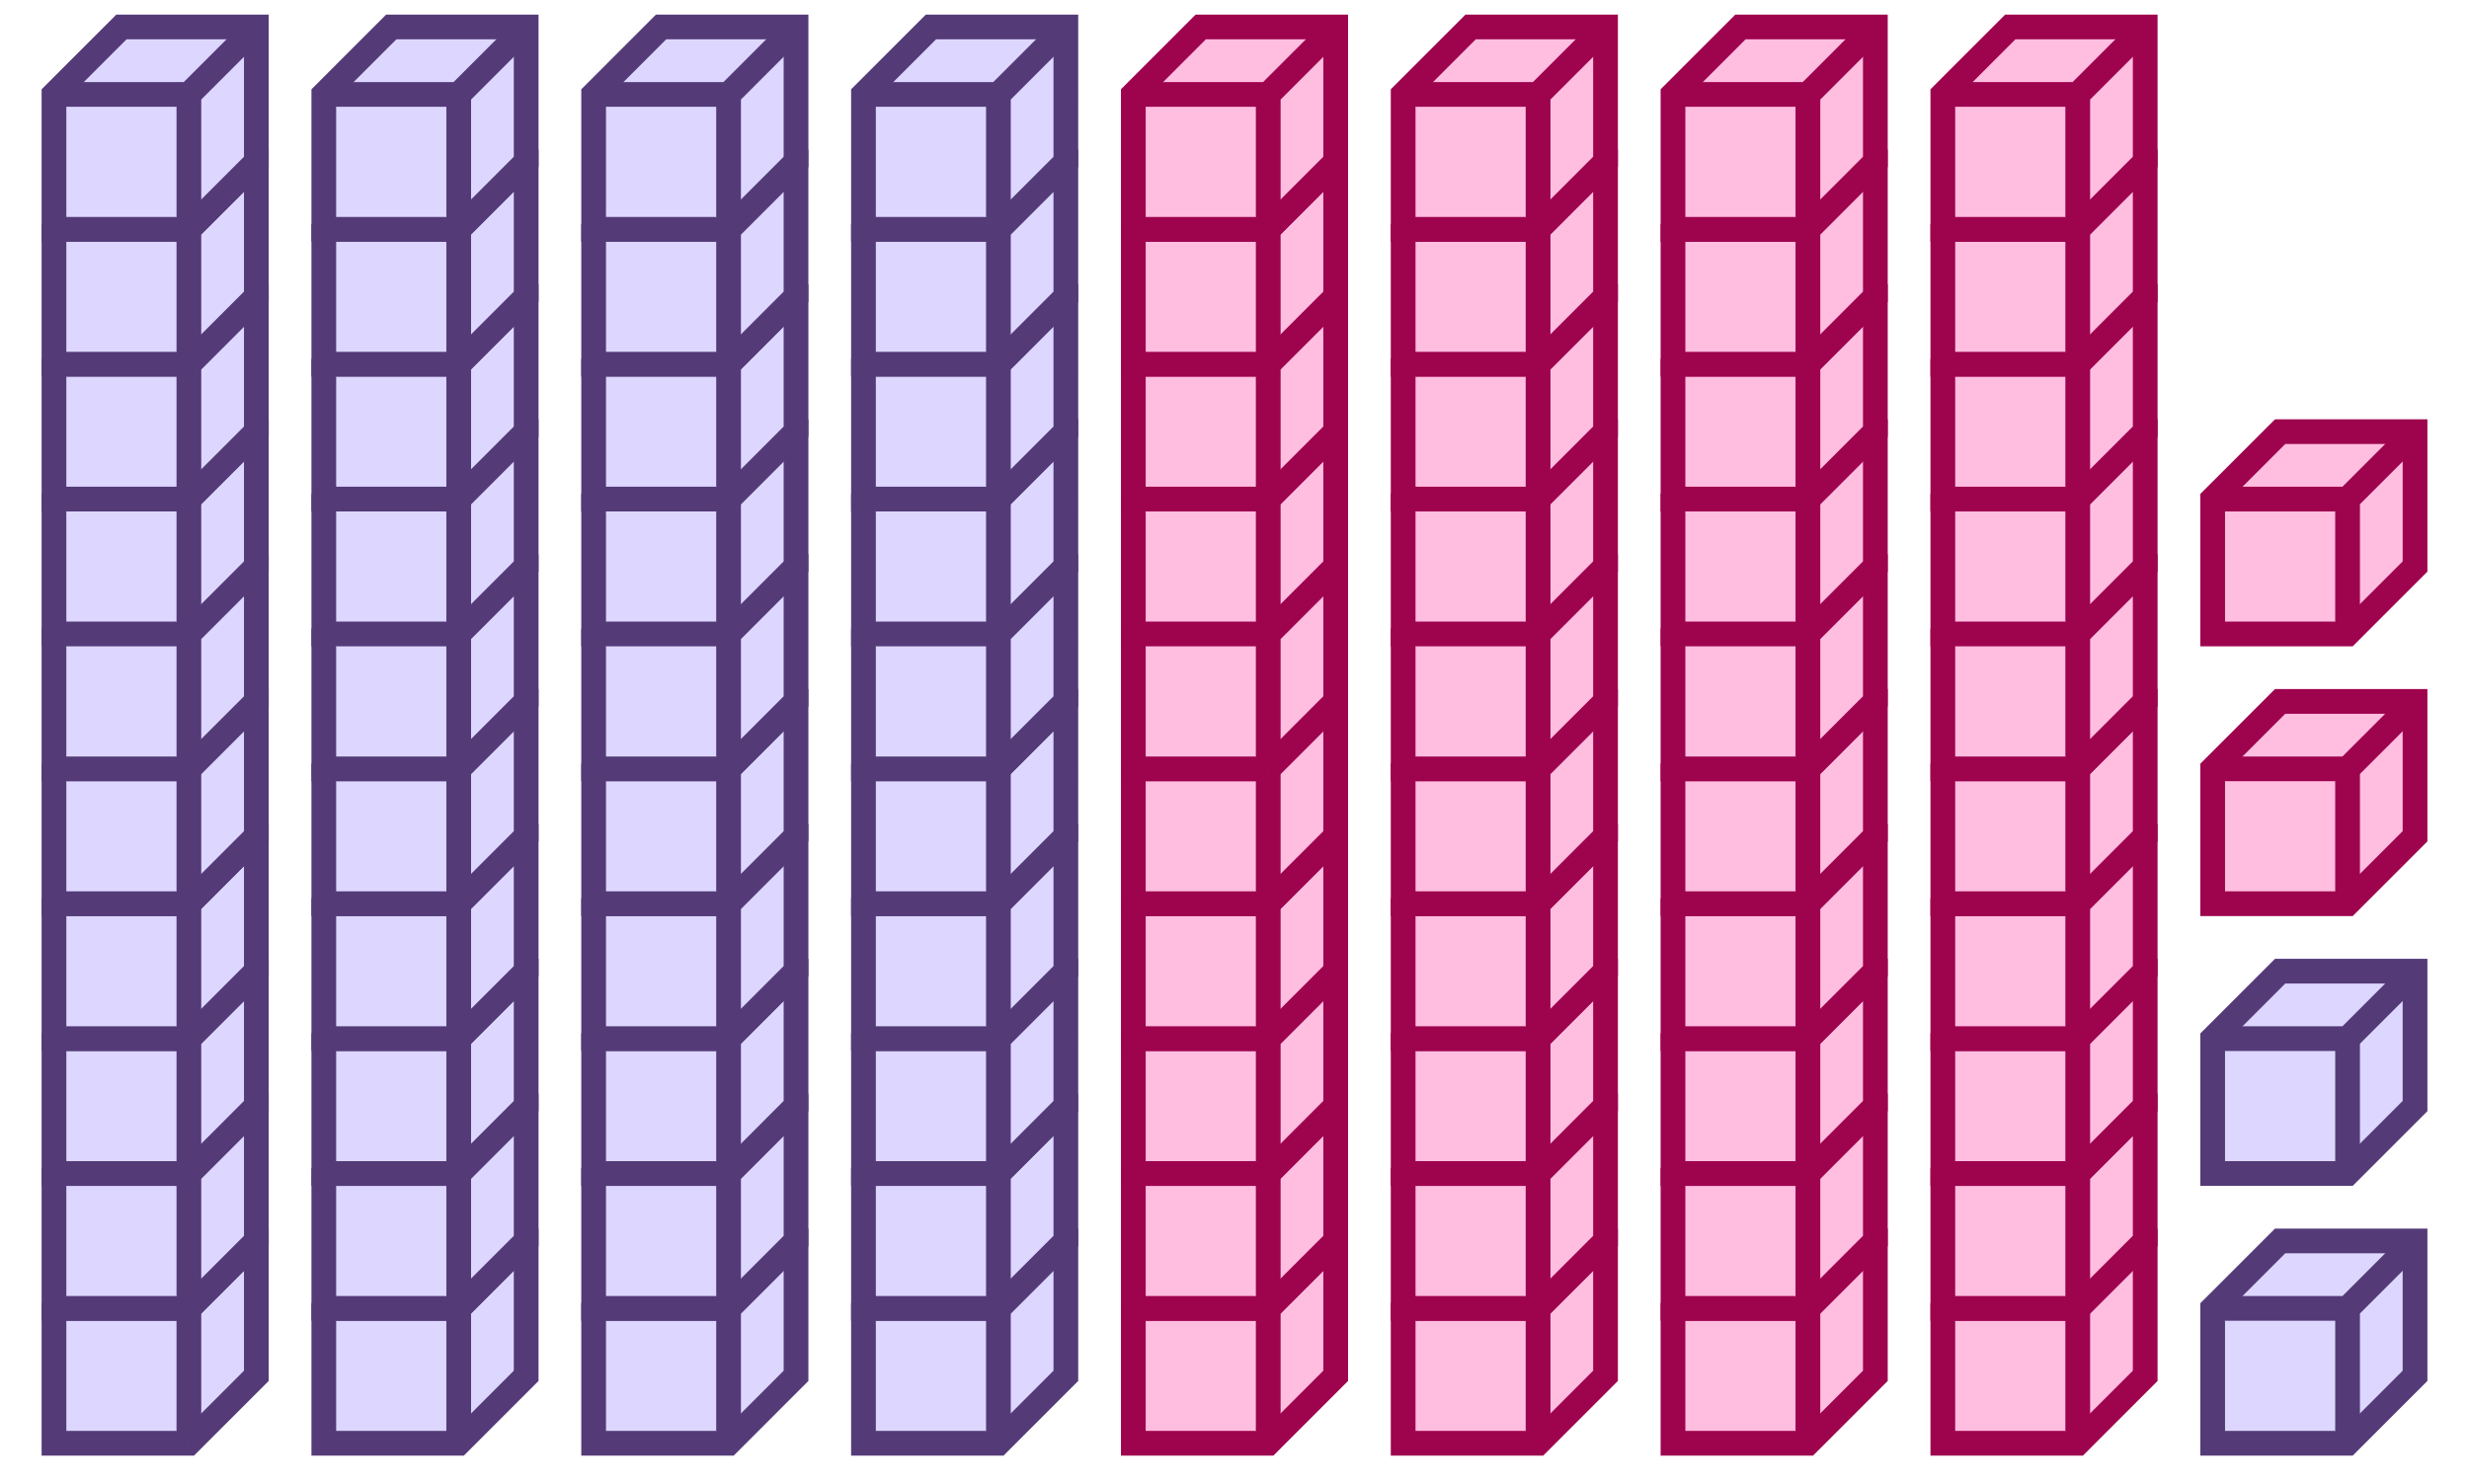 <svg xmlns="http://www.w3.org/2000/svg" width="199.636" height="120" viewBox="0 0 199.636 120"><path fill="#ddd7ff" stroke="#543b78" d="M4.364 105.818v10.909h10.909l5.454-5.454v-10.909H9.818z" stroke-width="2"/><path fill="#ddd7ff" stroke="#543b78" d="M4.364 105.818h10.909v10.909M15.273 105.818l5.454-5.454" stroke-width="2"/><path fill="#ddd7ff" stroke="#543b78" d="M4.364 94.91v10.908h10.909l5.454-5.454v-10.91H9.818z" stroke-width="2"/><path fill="#ddd7ff" stroke="#543b78" d="M4.364 94.91h10.909v10.908M15.273 94.91l5.454-5.456" stroke-width="2"/><path fill="#ddd7ff" stroke="#543b78" d="M4.364 84v10.91h10.909l5.454-5.456V78.546H9.818z" stroke-width="2"/><path fill="#ddd7ff" stroke="#543b78" d="M4.364 84h10.909v10.91M15.273 84l5.454-5.454" stroke-width="2"/><path fill="#ddd7ff" stroke="#543b78" d="M4.364 73.09V84h10.909l5.454-5.454v-10.91H9.818z" stroke-width="2"/><path fill="#ddd7ff" stroke="#543b78" d="M4.364 73.09h10.909V84M15.273 73.09l5.454-5.454" stroke-width="2"/><path fill="#ddd7ff" stroke="#543b78" d="M4.364 62.182V73.09h10.909l5.454-5.455V56.727H9.818z" stroke-width="2"/><path fill="#ddd7ff" stroke="#543b78" d="M4.364 62.182h10.909V73.09M15.273 62.182l5.454-5.455" stroke-width="2"/><path fill="#ddd7ff" stroke="#543b78" d="M4.364 51.273v10.909h10.909l5.454-5.455V45.818H9.818z" stroke-width="2"/><path fill="#ddd7ff" stroke="#543b78" d="M4.364 51.273h10.909v10.909M15.273 51.273l5.454-5.455M4.364 40.364v10.909h10.909l5.454-5.455V34.91H9.818z" stroke-width="2"/><path fill="#ddd7ff" stroke="#543b78" d="M4.364 40.364h10.909v10.909M15.273 40.364l5.454-5.455" stroke-width="2"/><path fill="#ddd7ff" stroke="#543b78" d="M4.364 29.454v10.91h10.909l5.454-5.455V24H9.818z" stroke-width="2"/><path fill="#ddd7ff" stroke="#543b78" d="M4.364 29.454h10.909v10.91M15.273 29.454L20.727 24" stroke-width="2"/><path fill="#ddd7ff" stroke="#543b78" d="M4.364 18.546v10.909h10.909L20.727 24V13.09H9.818z" stroke-width="2"/><path fill="#ddd7ff" stroke="#543b78" d="M4.364 18.546h10.909v10.909M15.273 18.546l5.454-5.455" stroke-width="2"/><path fill="#ddd7ff" stroke="#543b78" d="M4.364 7.636v10.91h10.909l5.454-5.455V2.18H9.818z" stroke-width="2"/><path fill="#ddd7ff" stroke="#543b78" d="M4.364 7.636h10.909v10.91M15.273 7.636l5.454-5.454M26.182 105.818v10.909H37.09l5.454-5.454v-10.909H31.636z" stroke-width="2"/><path fill="#ddd7ff" stroke="#543b78" d="M26.182 105.818H37.09v10.909M37.09 105.818l5.455-5.454" stroke-width="2"/><path fill="#ddd7ff" stroke="#543b78" d="M26.182 94.91v10.908H37.09l5.454-5.454v-10.91H31.636z" stroke-width="2"/><path fill="#ddd7ff" stroke="#543b78" d="M26.182 94.91H37.09v10.908M37.09 94.91l5.455-5.456" stroke-width="2"/><path fill="#ddd7ff" stroke="#543b78" d="M26.182 84v10.91H37.09l5.454-5.456V78.546H31.636z" stroke-width="2"/><path fill="#ddd7ff" stroke="#543b78" d="M26.182 84H37.09v10.91M37.09 84l5.455-5.454" stroke-width="2"/><path fill="#ddd7ff" stroke="#543b78" d="M26.182 73.09V84H37.09l5.454-5.454v-10.91H31.636z" stroke-width="2"/><path fill="#ddd7ff" stroke="#543b78" d="M26.182 73.09H37.09V84M37.09 73.09l5.455-5.454" stroke-width="2"/><path fill="#ddd7ff" stroke="#543b78" d="M26.182 62.182V73.09H37.09l5.454-5.455V56.727H31.636z" stroke-width="2"/><path fill="#ddd7ff" stroke="#543b78" d="M26.182 62.182H37.09V73.09M37.09 62.182l5.455-5.455" stroke-width="2"/><path fill="#ddd7ff" stroke="#543b78" d="M26.182 51.273v10.909H37.09l5.454-5.455V45.818H31.636z" stroke-width="2"/><path fill="#ddd7ff" stroke="#543b78" d="M26.182 51.273H37.09v10.909M37.09 51.273l5.455-5.455M26.182 40.364v10.909H37.09l5.454-5.455V34.91H31.636z" stroke-width="2"/><path fill="#ddd7ff" stroke="#543b78" d="M26.182 40.364H37.09v10.909M37.09 40.364l5.455-5.455" stroke-width="2"/><path fill="#ddd7ff" stroke="#543b78" d="M26.182 29.454v10.91H37.09l5.454-5.455V24H31.636z" stroke-width="2"/><path fill="#ddd7ff" stroke="#543b78" d="M26.182 29.454H37.09v10.91M37.09 29.454L42.546 24" stroke-width="2"/><path fill="#ddd7ff" stroke="#543b78" d="M26.182 18.546v10.909H37.09L42.545 24V13.09H31.636z" stroke-width="2"/><path fill="#ddd7ff" stroke="#543b78" d="M26.182 18.546H37.09v10.909M37.09 18.546l5.455-5.455" stroke-width="2"/><path fill="#ddd7ff" stroke="#543b78" d="M26.182 7.636v10.91H37.09l5.454-5.455V2.18H31.636z" stroke-width="2"/><path fill="#ddd7ff" stroke="#543b78" d="M26.182 7.636H37.09v10.91M37.09 7.636l5.455-5.454M48 105.818v10.909h10.91l5.454-5.454v-10.909h-10.91z" stroke-width="2"/><path fill="#ddd7ff" stroke="#543b78" d="M48 105.818h10.91v10.909M58.91 105.818l5.454-5.454" stroke-width="2"/><path fill="#ddd7ff" stroke="#543b78" d="M48 94.91v10.908h10.91l5.454-5.454v-10.91h-10.91z" stroke-width="2"/><path fill="#ddd7ff" stroke="#543b78" d="M48 94.91h10.91v10.908M58.91 94.91l5.454-5.456" stroke-width="2"/><path fill="#ddd7ff" stroke="#543b78" d="M48 84v10.91h10.91l5.454-5.456V78.546h-10.91z" stroke-width="2"/><path fill="#ddd7ff" stroke="#543b78" d="M48 84h10.91v10.91M58.91 84l5.454-5.454" stroke-width="2"/><path fill="#ddd7ff" stroke="#543b78" d="M48 73.09V84h10.91l5.454-5.454v-10.91h-10.91z" stroke-width="2"/><path fill="#ddd7ff" stroke="#543b78" d="M48 73.09h10.91V84M58.91 73.09l5.454-5.454" stroke-width="2"/><path fill="#ddd7ff" stroke="#543b78" d="M48 62.182V73.09h10.91l5.454-5.455V56.727h-10.91z" stroke-width="2"/><path fill="#ddd7ff" stroke="#543b78" d="M48 62.182h10.91V73.09M58.91 62.182l5.454-5.455" stroke-width="2"/><path fill="#ddd7ff" stroke="#543b78" d="M48 51.273v10.909h10.91l5.454-5.455V45.818h-10.91z" stroke-width="2"/><path fill="#ddd7ff" stroke="#543b78" d="M48 51.273h10.91v10.909M58.91 51.273l5.454-5.455M48 40.364v10.909h10.91l5.454-5.455V34.91h-10.91z" stroke-width="2"/><path fill="#ddd7ff" stroke="#543b78" d="M48 40.364h10.91v10.909M58.91 40.364l5.454-5.455" stroke-width="2"/><path fill="#ddd7ff" stroke="#543b78" d="M48 29.454v10.91h10.91l5.454-5.455V24h-10.91z" stroke-width="2"/><path fill="#ddd7ff" stroke="#543b78" d="M48 29.454h10.91v10.91M58.91 29.454L64.363 24" stroke-width="2"/><path fill="#ddd7ff" stroke="#543b78" d="M48 18.546v10.909h10.91L64.363 24V13.09h-10.91z" stroke-width="2"/><path fill="#ddd7ff" stroke="#543b78" d="M48 18.546h10.91v10.909M58.91 18.546l5.454-5.455" stroke-width="2"/><path fill="#ddd7ff" stroke="#543b78" d="M48 7.636v10.91h10.91l5.454-5.455V2.18h-10.91z" stroke-width="2"/><path fill="#ddd7ff" stroke="#543b78" d="M48 7.636h10.91v10.91M58.91 7.636l5.454-5.454M69.818 105.818v10.909h10.91l5.454-5.454v-10.909h-10.91z" stroke-width="2"/><path fill="#ddd7ff" stroke="#543b78" d="M69.818 105.818h10.91v10.909M80.727 105.818l5.455-5.454" stroke-width="2"/><path fill="#ddd7ff" stroke="#543b78" d="M69.818 94.91v10.908h10.91l5.454-5.454v-10.91h-10.91z" stroke-width="2"/><path fill="#ddd7ff" stroke="#543b78" d="M69.818 94.91h10.91v10.908M80.727 94.91l5.455-5.456" stroke-width="2"/><path fill="#ddd7ff" stroke="#543b78" d="M69.818 84v10.91h10.91l5.454-5.456V78.546h-10.91z" stroke-width="2"/><path fill="#ddd7ff" stroke="#543b78" d="M69.818 84h10.91v10.91M80.727 84l5.455-5.454" stroke-width="2"/><path fill="#ddd7ff" stroke="#543b78" d="M69.818 73.09V84h10.91l5.454-5.454v-10.91h-10.91z" stroke-width="2"/><path fill="#ddd7ff" stroke="#543b78" d="M69.818 73.09h10.91V84M80.727 73.09l5.455-5.454" stroke-width="2"/><path fill="#ddd7ff" stroke="#543b78" d="M69.818 62.182V73.09h10.91l5.454-5.455V56.727h-10.91z" stroke-width="2"/><path fill="#ddd7ff" stroke="#543b78" d="M69.818 62.182h10.91V73.09M80.727 62.182l5.455-5.455" stroke-width="2"/><path fill="#ddd7ff" stroke="#543b78" d="M69.818 51.273v10.909h10.91l5.454-5.455V45.818h-10.91z" stroke-width="2"/><path fill="#ddd7ff" stroke="#543b78" d="M69.818 51.273h10.91v10.909M80.727 51.273l5.455-5.455M69.818 40.364v10.909h10.91l5.454-5.455V34.91h-10.91z" stroke-width="2"/><path fill="#ddd7ff" stroke="#543b78" d="M69.818 40.364h10.91v10.909M80.727 40.364l5.455-5.455" stroke-width="2"/><path fill="#ddd7ff" stroke="#543b78" d="M69.818 29.454v10.91h10.91l5.454-5.455V24h-10.91z" stroke-width="2"/><path fill="#ddd7ff" stroke="#543b78" d="M69.818 29.454h10.91v10.91M80.727 29.454L86.182 24" stroke-width="2"/><path fill="#ddd7ff" stroke="#543b78" d="M69.818 18.546v10.909h10.91L86.181 24V13.09h-10.91z" stroke-width="2"/><path fill="#ddd7ff" stroke="#543b78" d="M69.818 18.546h10.91v10.909M80.727 18.546l5.455-5.455" stroke-width="2"/><path fill="#ddd7ff" stroke="#543b78" d="M69.818 7.636v10.91h10.91l5.454-5.455V2.18h-10.91z" stroke-width="2"/><path fill="#ddd7ff" stroke="#543b78" d="M69.818 7.636h10.91v10.91M80.727 7.636l5.455-5.454" stroke-width="2"/><path fill="#ffbde0" stroke="#9e034e" d="M91.636 105.818v10.909h10.909l5.455-5.454v-10.909H97.09z" stroke-width="2"/><path fill="#ffbde0" stroke="#9e034e" d="M91.636 105.818h10.909v10.909M102.545 105.818l5.455-5.454" stroke-width="2"/><path fill="#ffbde0" stroke="#9e034e" d="M91.636 94.91v10.908h10.909l5.455-5.454v-10.91H97.09z" stroke-width="2"/><path fill="#ffbde0" stroke="#9e034e" d="M91.636 94.91h10.909v10.908M102.545 94.91L108 89.453" stroke-width="2"/><path fill="#ffbde0" stroke="#9e034e" d="M91.636 84v10.91h10.909L108 89.453V78.546H97.09z" stroke-width="2"/><path fill="#ffbde0" stroke="#9e034e" d="M91.636 84h10.909v10.91M102.545 84L108 78.546" stroke-width="2"/><path fill="#ffbde0" stroke="#9e034e" d="M91.636 73.09V84h10.909L108 78.546v-10.91H97.09z" stroke-width="2"/><path fill="#ffbde0" stroke="#9e034e" d="M91.636 73.09h10.909V84M102.545 73.09L108 67.637" stroke-width="2"/><path fill="#ffbde0" stroke="#9e034e" d="M91.636 62.182V73.09h10.909L108 67.636V56.727H97.09z" stroke-width="2"/><path fill="#ffbde0" stroke="#9e034e" d="M91.636 62.182h10.909V73.09M102.545 62.182L108 56.727" stroke-width="2"/><path fill="#ffbde0" stroke="#9e034e" d="M91.636 51.273v10.909h10.909L108 56.727V45.818H97.09z" stroke-width="2"/><path fill="#ffbde0" stroke="#9e034e" d="M91.636 51.273h10.909v10.909M102.545 51.273L108 45.818M91.636 40.364v10.909h10.909L108 45.818V34.91H97.09z" stroke-width="2"/><path fill="#ffbde0" stroke="#9e034e" d="M91.636 40.364h10.909v10.909M102.545 40.364L108 34.909" stroke-width="2"/><path fill="#ffbde0" stroke="#9e034e" d="M91.636 29.454v10.91h10.909L108 34.909V24H97.09z" stroke-width="2"/><path fill="#ffbde0" stroke="#9e034e" d="M91.636 29.454h10.909v10.91M102.545 29.454L108 24" stroke-width="2"/><path fill="#ffbde0" stroke="#9e034e" d="M91.636 18.546v10.909h10.909L108 24V13.09H97.09z" stroke-width="2"/><path fill="#ffbde0" stroke="#9e034e" d="M91.636 18.546h10.909v10.909M102.545 18.546L108 13.09" stroke-width="2"/><path fill="#ffbde0" stroke="#9e034e" d="M91.636 7.636v10.91h10.909L108 13.09V2.18H97.09z" stroke-width="2"/><path fill="#ffbde0" stroke="#9e034e" d="M91.636 7.636h10.909v10.91M102.545 7.636L108 2.182M113.455 105.818v10.909h10.909l5.454-5.454v-10.909h-10.909z" stroke-width="2"/><path fill="#ffbde0" stroke="#9e034e" d="M113.455 105.818h10.909v10.909M124.364 105.818l5.454-5.454" stroke-width="2"/><path fill="#ffbde0" stroke="#9e034e" d="M113.455 94.91v10.908h10.909l5.454-5.454v-10.91h-10.909z" stroke-width="2"/><path fill="#ffbde0" stroke="#9e034e" d="M113.455 94.91h10.909v10.908M124.364 94.91l5.454-5.456" stroke-width="2"/><path fill="#ffbde0" stroke="#9e034e" d="M113.455 84v10.91h10.909l5.454-5.456V78.546h-10.909z" stroke-width="2"/><path fill="#ffbde0" stroke="#9e034e" d="M113.455 84h10.909v10.91M124.364 84l5.454-5.454" stroke-width="2"/><path fill="#ffbde0" stroke="#9e034e" d="M113.455 73.09V84h10.909l5.454-5.454v-10.91h-10.909z" stroke-width="2"/><path fill="#ffbde0" stroke="#9e034e" d="M113.455 73.09h10.909V84M124.364 73.09l5.454-5.454" stroke-width="2"/><path fill="#ffbde0" stroke="#9e034e" d="M113.455 62.182V73.09h10.909l5.454-5.455V56.727h-10.909z" stroke-width="2"/><path fill="#ffbde0" stroke="#9e034e" d="M113.455 62.182h10.909V73.09M124.364 62.182l5.454-5.455" stroke-width="2"/><path fill="#ffbde0" stroke="#9e034e" d="M113.455 51.273v10.909h10.909l5.454-5.455V45.818h-10.909z" stroke-width="2"/><path fill="#ffbde0" stroke="#9e034e" d="M113.455 51.273h10.909v10.909M124.364 51.273l5.454-5.455M113.455 40.364v10.909h10.909l5.454-5.455V34.91h-10.909z" stroke-width="2"/><path fill="#ffbde0" stroke="#9e034e" d="M113.455 40.364h10.909v10.909M124.364 40.364l5.454-5.455" stroke-width="2"/><path fill="#ffbde0" stroke="#9e034e" d="M113.455 29.454v10.91h10.909l5.454-5.455V24h-10.909z" stroke-width="2"/><path fill="#ffbde0" stroke="#9e034e" d="M113.455 29.454h10.909v10.91M124.364 29.454L129.818 24" stroke-width="2"/><path fill="#ffbde0" stroke="#9e034e" d="M113.455 18.546v10.909h10.909L129.818 24V13.09h-10.909z" stroke-width="2"/><path fill="#ffbde0" stroke="#9e034e" d="M113.455 18.546h10.909v10.909M124.364 18.546l5.454-5.455" stroke-width="2"/><path fill="#ffbde0" stroke="#9e034e" d="M113.455 7.636v10.91h10.909l5.454-5.455V2.18h-10.909z" stroke-width="2"/><path fill="#ffbde0" stroke="#9e034e" d="M113.455 7.636h10.909v10.91M124.364 7.636l5.454-5.454M135.273 105.818v10.909h10.909l5.454-5.454v-10.909h-10.909z" stroke-width="2"/><path fill="#ffbde0" stroke="#9e034e" d="M135.273 105.818h10.909v10.909M146.182 105.818l5.454-5.454" stroke-width="2"/><path fill="#ffbde0" stroke="#9e034e" d="M135.273 94.91v10.908h10.909l5.454-5.454v-10.91h-10.909z" stroke-width="2"/><path fill="#ffbde0" stroke="#9e034e" d="M135.273 94.91h10.909v10.908M146.182 94.91l5.454-5.456" stroke-width="2"/><path fill="#ffbde0" stroke="#9e034e" d="M135.273 84v10.91h10.909l5.454-5.456V78.546h-10.909z" stroke-width="2"/><path fill="#ffbde0" stroke="#9e034e" d="M135.273 84h10.909v10.91M146.182 84l5.454-5.454" stroke-width="2"/><path fill="#ffbde0" stroke="#9e034e" d="M135.273 73.09V84h10.909l5.454-5.454v-10.91h-10.909z" stroke-width="2"/><path fill="#ffbde0" stroke="#9e034e" d="M135.273 73.09h10.909V84M146.182 73.09l5.454-5.454" stroke-width="2"/><path fill="#ffbde0" stroke="#9e034e" d="M135.273 62.182V73.09h10.909l5.454-5.455V56.727h-10.909z" stroke-width="2"/><path fill="#ffbde0" stroke="#9e034e" d="M135.273 62.182h10.909V73.09M146.182 62.182l5.454-5.455" stroke-width="2"/><path fill="#ffbde0" stroke="#9e034e" d="M135.273 51.273v10.909h10.909l5.454-5.455V45.818h-10.909z" stroke-width="2"/><path fill="#ffbde0" stroke="#9e034e" d="M135.273 51.273h10.909v10.909M146.182 51.273l5.454-5.455M135.273 40.364v10.909h10.909l5.454-5.455V34.91h-10.909z" stroke-width="2"/><path fill="#ffbde0" stroke="#9e034e" d="M135.273 40.364h10.909v10.909M146.182 40.364l5.454-5.455" stroke-width="2"/><path fill="#ffbde0" stroke="#9e034e" d="M135.273 29.454v10.91h10.909l5.454-5.455V24h-10.909z" stroke-width="2"/><path fill="#ffbde0" stroke="#9e034e" d="M135.273 29.454h10.909v10.91M146.182 29.454L151.636 24" stroke-width="2"/><path fill="#ffbde0" stroke="#9e034e" d="M135.273 18.546v10.909h10.909L151.636 24V13.09h-10.909z" stroke-width="2"/><path fill="#ffbde0" stroke="#9e034e" d="M135.273 18.546h10.909v10.909M146.182 18.546l5.454-5.455" stroke-width="2"/><path fill="#ffbde0" stroke="#9e034e" d="M135.273 7.636v10.91h10.909l5.454-5.455V2.18h-10.909z" stroke-width="2"/><path fill="#ffbde0" stroke="#9e034e" d="M135.273 7.636h10.909v10.91M146.182 7.636l5.454-5.454M157.091 105.818v10.909H168l5.455-5.454v-10.909h-10.91z" stroke-width="2"/><path fill="#ffbde0" stroke="#9e034e" d="M157.091 105.818H168v10.909M168 105.818l5.455-5.454" stroke-width="2"/><path fill="#ffbde0" stroke="#9e034e" d="M157.091 94.91v10.908H168l5.455-5.454v-10.91h-10.91z" stroke-width="2"/><path fill="#ffbde0" stroke="#9e034e" d="M157.091 94.91H168v10.908M168 94.91l5.455-5.456" stroke-width="2"/><path fill="#ffbde0" stroke="#9e034e" d="M157.091 84v10.91H168l5.455-5.456V78.546h-10.91z" stroke-width="2"/><path fill="#ffbde0" stroke="#9e034e" d="M157.091 84H168v10.91M168 84l5.455-5.454" stroke-width="2"/><path fill="#ffbde0" stroke="#9e034e" d="M157.091 73.09V84H168l5.455-5.454v-10.91h-10.91z" stroke-width="2"/><path fill="#ffbde0" stroke="#9e034e" d="M157.091 73.09H168V84M168 73.09l5.455-5.454" stroke-width="2"/><path fill="#ffbde0" stroke="#9e034e" d="M157.091 62.182V73.09H168l5.455-5.455V56.727h-10.91z" stroke-width="2"/><path fill="#ffbde0" stroke="#9e034e" d="M157.091 62.182H168V73.09M168 62.182l5.455-5.455" stroke-width="2"/><path fill="#ffbde0" stroke="#9e034e" d="M157.091 51.273v10.909H168l5.455-5.455V45.818h-10.91z" stroke-width="2"/><path fill="#ffbde0" stroke="#9e034e" d="M157.091 51.273H168v10.909M168 51.273l5.455-5.455M157.091 40.364v10.909H168l5.455-5.455V34.91h-10.91z" stroke-width="2"/><path fill="#ffbde0" stroke="#9e034e" d="M157.091 40.364H168v10.909M168 40.364l5.455-5.455" stroke-width="2"/><path fill="#ffbde0" stroke="#9e034e" d="M157.091 29.454v10.91H168l5.455-5.455V24h-10.91z" stroke-width="2"/><path fill="#ffbde0" stroke="#9e034e" d="M157.091 29.454H168v10.91M168 29.454L173.455 24" stroke-width="2"/><path fill="#ffbde0" stroke="#9e034e" d="M157.091 18.546v10.909H168L173.455 24V13.09h-10.91z" stroke-width="2"/><path fill="#ffbde0" stroke="#9e034e" d="M157.091 18.546H168v10.909M168 18.546l5.455-5.455" stroke-width="2"/><path fill="#ffbde0" stroke="#9e034e" d="M157.091 7.636v10.91H168l5.455-5.455V2.18h-10.91z" stroke-width="2"/><path fill="#ffbde0" stroke="#9e034e" d="M157.091 7.636H168v10.91M168 7.636l5.455-5.454" stroke-width="2"/><path fill="#ddd7ff" stroke="#543b78" d="M178.909 105.818v10.909h10.909l5.455-5.454v-10.909h-10.909z" stroke-width="2"/><path fill="#ddd7ff" stroke="#543b78" d="M178.909 105.818h10.909v10.909M189.818 105.818l5.455-5.454M178.909 84v10.91h10.909l5.455-5.456V78.546h-10.909z" stroke-width="2"/><path fill="#ddd7ff" stroke="#543b78" d="M178.909 84h10.909v10.91M189.818 84l5.455-5.454" stroke-width="2"/><path fill="#ffbde0" stroke="#9e034e" d="M178.909 62.182V73.09h10.909l5.455-5.455V56.727h-10.909z" stroke-width="2"/><path fill="#ffbde0" stroke="#9e034e" d="M178.909 62.182h10.909V73.09M189.818 62.182l5.455-5.455M178.909 40.364v10.909h10.909l5.455-5.455V34.91h-10.909z" stroke-width="2"/><path fill="#ffbde0" stroke="#9e034e" d="M178.909 40.364h10.909v10.909M189.818 40.364l5.455-5.455" stroke-width="2"/></svg>
